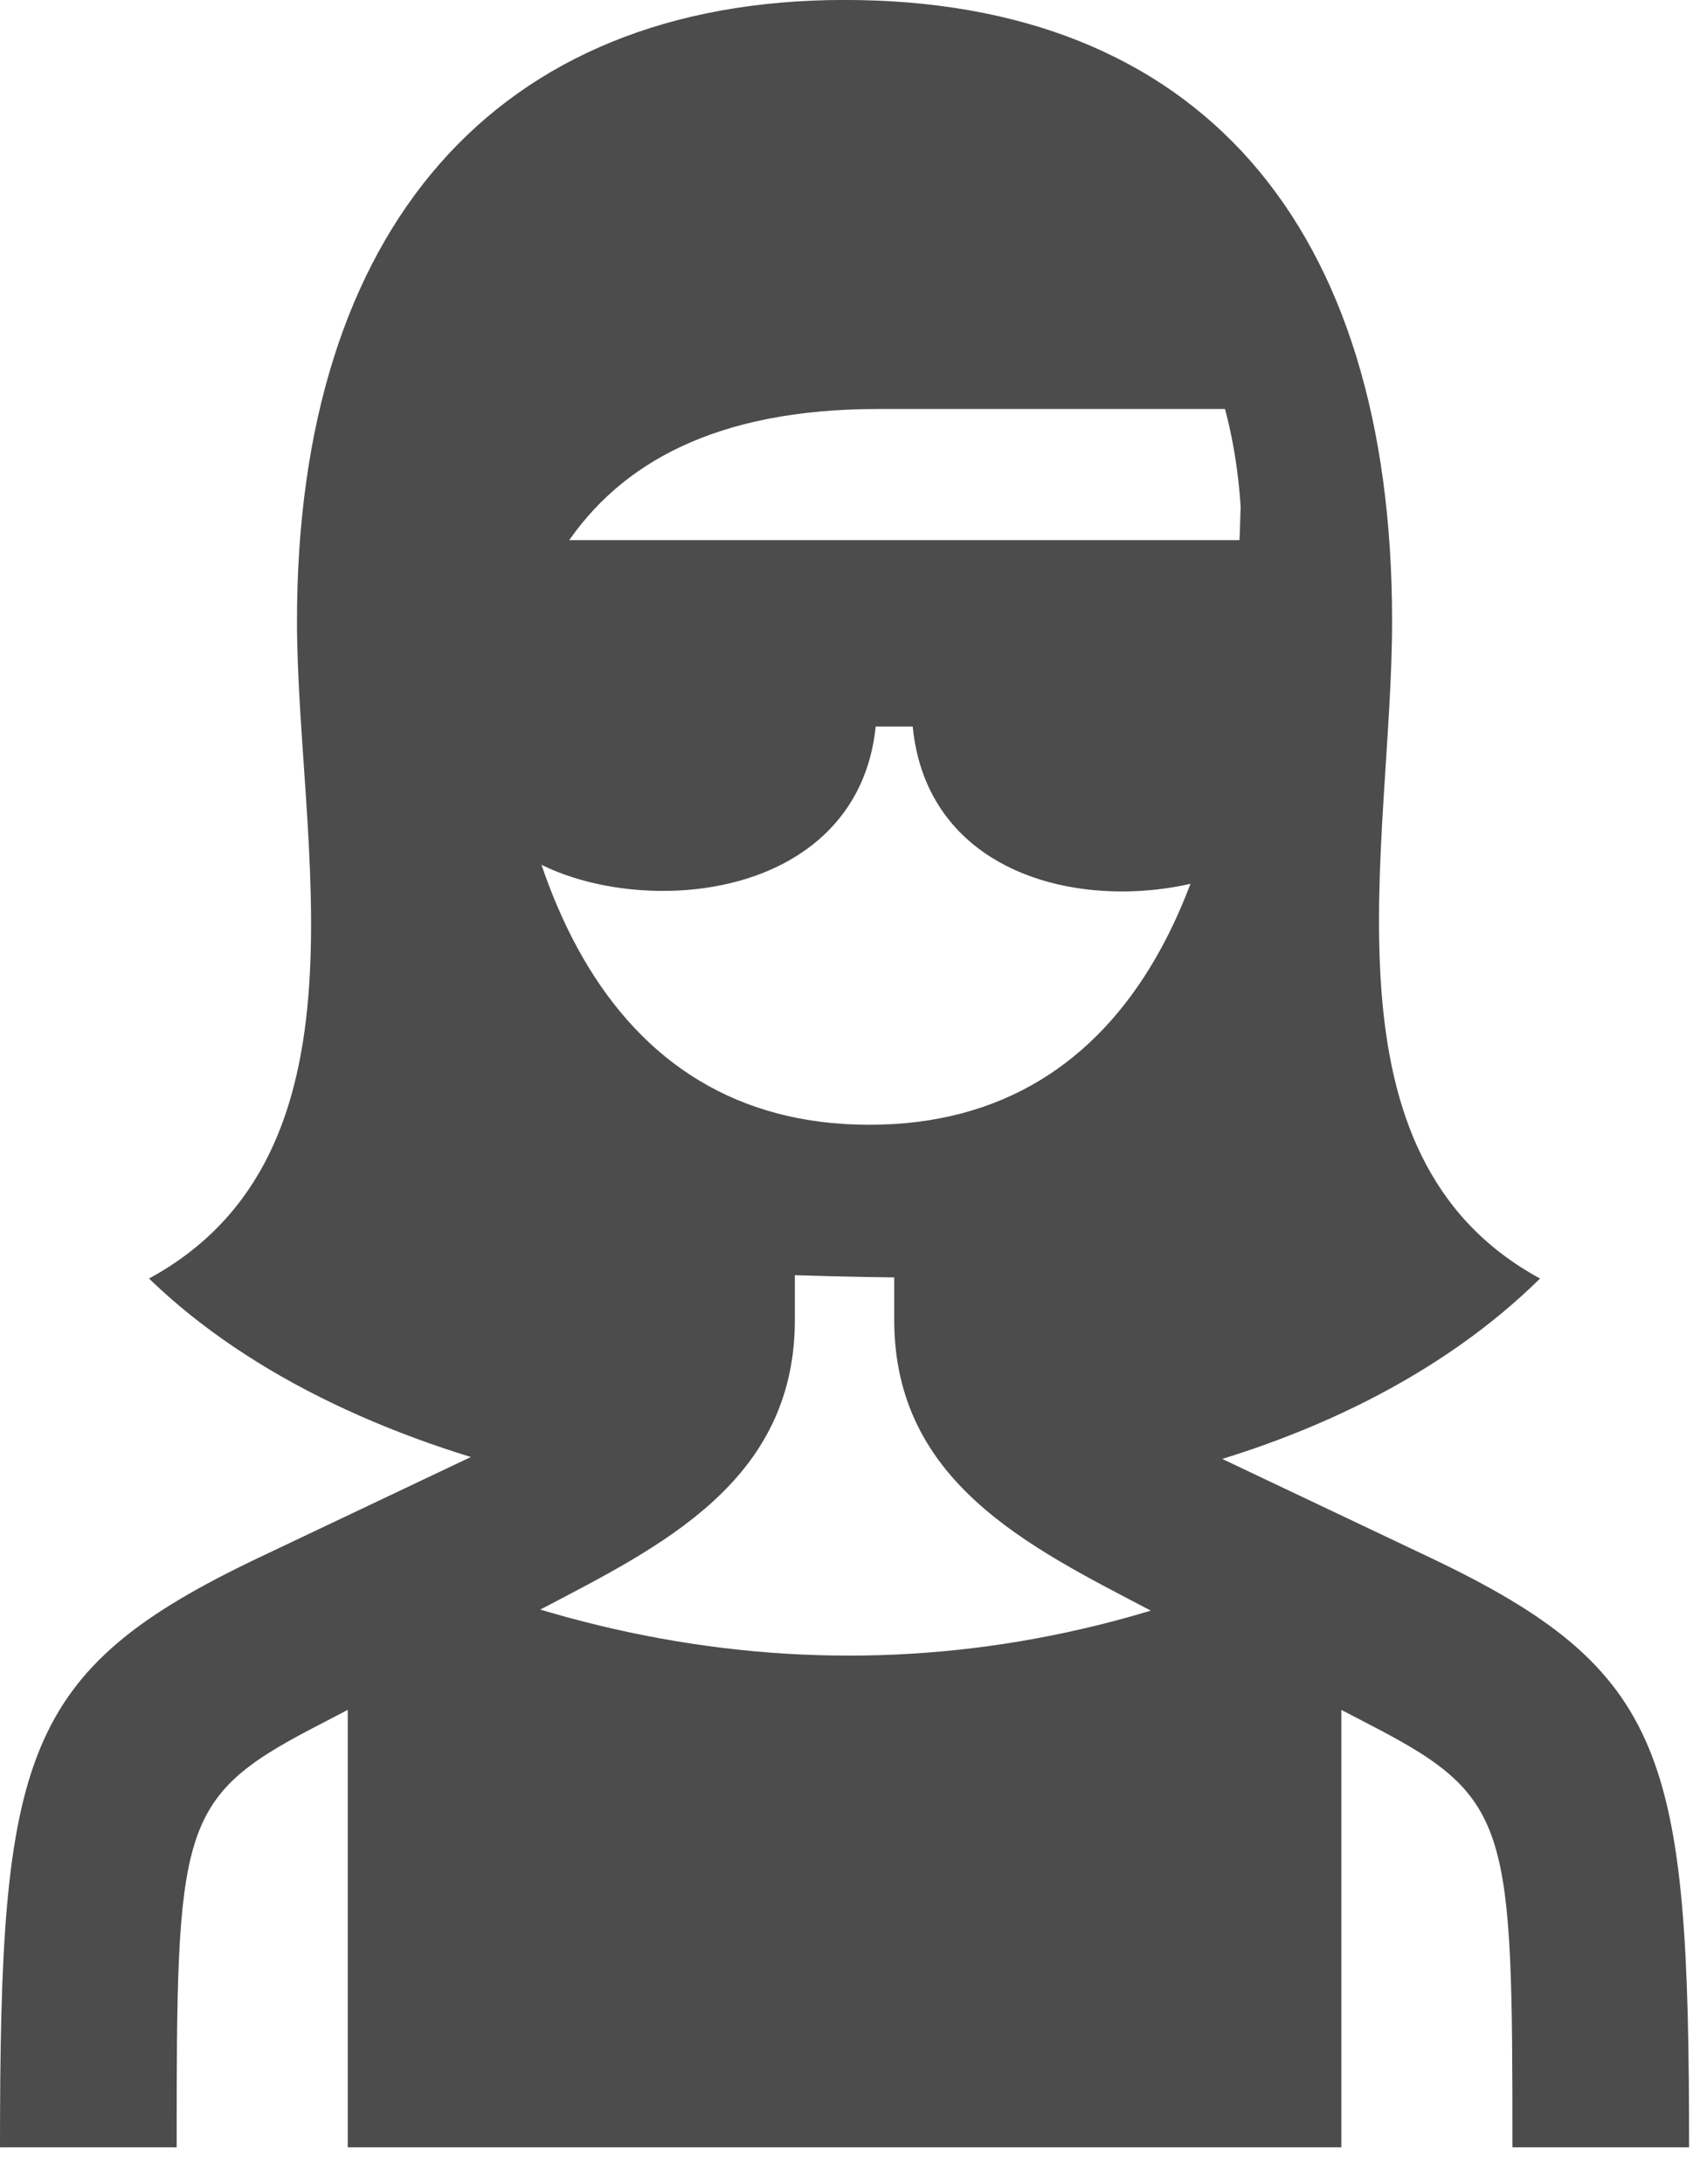 <?xml version="1.0" encoding="UTF-8"?>
<svg width="38px" height="49px" viewBox="0 0 38 49" version="1.1" xmlns="http://www.w3.org/2000/svg" xmlns:xlink="http://www.w3.org/1999/xlink">
    <!-- Generator: sketchtool 53 (72520) - https://sketchapp.com -->
    <title>94CA1155-D8B7-41C1-B98F-6C68E191EAEF</title>
    <desc>Created with sketchtool.</desc>
    <g id="Vehicle-Summary" stroke="none" stroke-width="1" fill="none" fill-rule="evenodd">
        <g id="Vehicle-&amp;-User-Icons" transform="translate(-1935, -181)" fill="#4C4C4C">
            <g id="Group-3" transform="translate(1935, 181)">
                <path d="M31.246,34.247 C31.246,43.161 26.895,48.183 18.956,48.183 C11.131,48.183 6.666,43.045 6.666,34.247 C6.666,29.265 8.498,22.297 3.345,19.494 C5.635,17.276 8.956,15.757 12.658,14.94 C14.719,14.473 15.483,20.39 18.803,20.39 C22.658,20.39 23.689,14.512 25.864,15.018 C29.3,15.835 32.353,17.315 34.567,19.494 C29.49,22.258 31.246,29.187 31.246,34.247 Z M30.107,13.767 C22.933,10.122 15.239,10.122 7.805,13.767 L7.805,0 L30.107,0 L30.107,13.767 Z M19.319,20.65 C14.768,20.65 11.151,26.245 11.151,29.143 C11.151,34.094 12.395,39.005 19.708,39.005 L27.876,39.005 C27.876,32.162 27.137,20.65 19.319,20.65 Z M27.876,35.901 L27.876,35.861 C27.876,28.595 25.487,22.944 19.514,22.944 C13.54,22.944 11.151,28.595 11.151,35.861 L11.151,35.901 C11.151,41.512 14.336,44.741 19.474,44.741 L19.514,44.741 L19.553,44.741 C24.691,44.741 27.876,41.512 27.876,35.901 Z M13.848,19.892 C15.397,19.464 23.668,19.464 25.216,19.542 C29.484,22.377 31.222,28.474 31.222,34.609 C31.222,41.987 26.501,47.036 19.514,47.036 C11.96,47.036 7.805,40.822 7.805,34.609 C7.805,29.095 9.92,22.959 13.848,19.892 Z M0,0 L3.965,0 C3.965,7.145 4.004,7.831 7.017,9.405 L12.132,12.069 C14.828,13.482 17.841,14.935 17.841,18.568 L17.841,21.797 L13.876,21.797 C13.876,19.375 14.233,17.236 11.101,15.742 L5.828,13.24 C0.476,10.697 0,8.8 0,0 Z M37.912,0 C37.912,8.8 37.436,10.697 32.084,13.24 L26.811,15.742 C23.679,17.236 24.036,19.375 24.036,21.797 L20.071,21.797 L20.071,18.568 C20.071,14.935 23.084,13.482 25.78,12.069 L30.895,9.405 C33.908,7.831 33.947,7.104 33.947,0 L37.912,0 Z M19.514,26.386 L22.301,26.386 L19.514,26.386 L16.726,26.386 L19.514,26.386 Z" id="Shape" fill-rule="nonzero" transform="translate(18.956, 24.091) scale(-1, 1) rotate(-180) translate(-18.956, -24.091) "></path>
                <path d="M27.957,19.503 L11.9,19.503 C12.935,19.503 11.151,18.508 11.151,14.687 C11.151,12.22 19.179,11.105 19.179,16.319 L20.963,16.319 C20.963,11.225 28.992,12.14 28.992,14.687 C28.992,18.508 27.207,19.503 27.957,19.503 Z" id="Path" stroke="#4C4C4C" transform="translate(20.071, 16.061) rotate(-180) translate(-20.071, -16.061) "></path>
            </g>
        </g>
    </g>
</svg>